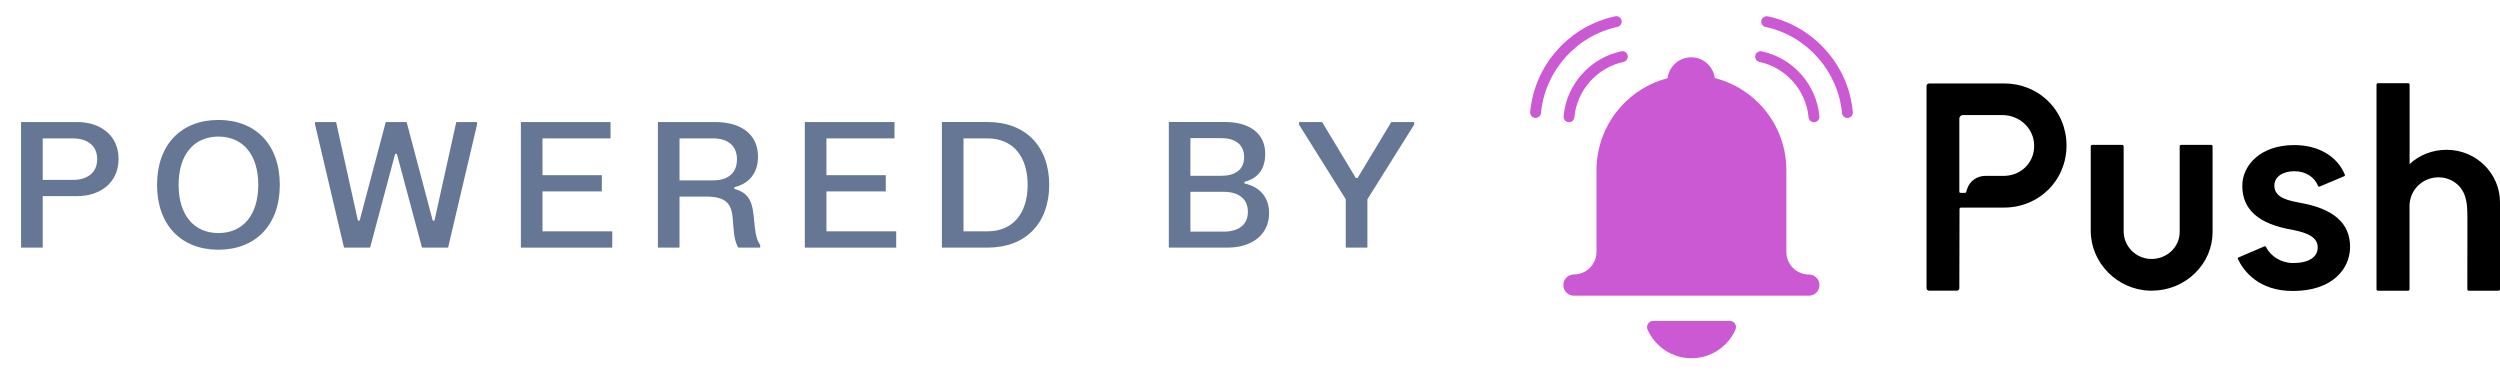 <svg width="94" height="14" viewBox="0 0 94 14" fill="none" xmlns="http://www.w3.org/2000/svg">
<g id="Group">
<g id="Group_2">
<g id="Group_3">
<path id="Vector" d="M63.599 13.47C64.337 13.47 64.971 13.028 65.253 12.394C65.322 12.239 65.208 12.066 65.04 12.066H62.162C61.994 12.066 61.879 12.239 61.949 12.394C62.231 13.028 62.863 13.47 63.603 13.47" fill="#CA59D3"/>
<path id="Vector_2" d="M68.015 10.322C67.547 10.322 67.167 9.944 67.167 9.474V6.396C67.167 4.728 66.021 3.326 64.475 2.935C64.419 2.495 64.044 2.155 63.589 2.155C63.133 2.155 62.755 2.499 62.7 2.94C61.312 3.301 60.252 4.475 60.061 5.924C60.058 5.945 60.056 5.966 60.053 5.987C60.049 6.016 60.046 6.045 60.044 6.073C60.042 6.101 60.039 6.131 60.037 6.159C60.037 6.184 60.033 6.207 60.032 6.231C60.03 6.28 60.028 6.329 60.028 6.378V9.471C60.028 9.937 59.653 10.316 59.187 10.319C58.965 10.319 58.782 10.492 58.782 10.715V10.719C58.782 10.939 58.961 11.118 59.182 11.118H68.013C68.234 11.118 68.412 10.939 68.412 10.719C68.412 10.499 68.236 10.321 68.015 10.321V10.322Z" fill="#CA59D3"/>
<g id="Group_4">
<path id="Vector_3" d="M66.157 2.329C67.151 2.541 67.909 3.396 68.002 4.409C68.013 4.521 68.111 4.605 68.225 4.595C68.279 4.589 68.328 4.563 68.363 4.521C68.398 4.479 68.414 4.426 68.409 4.372C68.354 3.782 68.116 3.235 67.72 2.792C67.328 2.352 66.816 2.054 66.241 1.931C66.227 1.928 66.213 1.926 66.199 1.926C66.105 1.926 66.019 1.993 65.999 2.087C65.975 2.198 66.047 2.306 66.157 2.331V2.329Z" fill="#CA59D3"/>
<path id="Vector_4" d="M66.387 1.013C67.932 1.344 69.113 2.676 69.259 4.249C69.269 4.362 69.367 4.446 69.481 4.435C69.535 4.43 69.585 4.404 69.62 4.362C69.655 4.32 69.67 4.267 69.665 4.213C69.585 3.342 69.234 2.538 68.649 1.884C68.069 1.236 67.317 0.796 66.471 0.615C66.457 0.612 66.443 0.61 66.429 0.61C66.334 0.61 66.248 0.677 66.229 0.771C66.204 0.882 66.275 0.99 66.385 1.015L66.387 1.013Z" fill="#CA59D3"/>
<path id="Vector_5" d="M61.043 2.329C61.153 2.304 61.223 2.196 61.2 2.085C61.179 1.989 61.095 1.924 61.001 1.924C60.986 1.924 60.972 1.924 60.959 1.929C60.384 2.052 59.874 2.35 59.48 2.79C59.084 3.233 58.845 3.78 58.791 4.37C58.786 4.425 58.803 4.477 58.837 4.519C58.87 4.561 58.921 4.588 58.975 4.593C59.091 4.603 59.187 4.519 59.197 4.407C59.29 3.396 60.051 2.541 61.043 2.329Z" fill="#CA59D3"/>
<path id="Vector_6" d="M60.813 1.013C60.923 0.989 60.993 0.88 60.971 0.769C60.95 0.673 60.866 0.608 60.771 0.608C60.757 0.608 60.743 0.608 60.729 0.614C59.883 0.796 59.131 1.234 58.551 1.882C57.967 2.536 57.617 3.342 57.535 4.211C57.529 4.265 57.547 4.318 57.58 4.36C57.615 4.402 57.664 4.428 57.719 4.433C57.833 4.444 57.931 4.36 57.941 4.248C58.087 2.674 59.268 1.344 60.813 1.013Z" fill="#CA59D3"/>
</g>
</g>
<g id="Group_5">
<path id="Vector_7" d="M92.003 5.632C92.003 5.632 91.994 5.632 91.991 5.632C91.469 5.632 90.978 5.821 90.601 6.168V3.182C90.601 3.152 90.577 3.128 90.545 3.128H89.413C89.383 3.128 89.357 3.152 89.357 3.182V10.878C89.355 10.908 89.38 10.932 89.41 10.932H90.541C90.571 10.932 90.598 10.908 90.598 10.878V7.743C90.599 7.169 91.053 6.697 91.631 6.669C92.092 6.646 92.513 6.906 92.672 7.342C92.779 7.636 92.774 7.947 92.774 8.255V8.886C92.774 9.452 92.772 10.019 92.772 10.585C92.772 10.682 92.772 10.78 92.772 10.876C92.772 10.906 92.797 10.931 92.828 10.931H93.944C93.974 10.931 94 10.906 94 10.876V7.61C94.002 6.525 93.107 5.637 92.005 5.632H92.003Z" fill="black"/>
<path id="Vector_8" d="M83.138 5.446H82.012C81.982 5.446 81.956 5.471 81.956 5.5V8.725C81.956 8.996 81.845 9.252 81.644 9.443C81.433 9.643 81.146 9.75 80.85 9.736C80.289 9.709 79.849 9.252 79.849 8.695V5.5C79.849 5.471 79.825 5.446 79.793 5.446H78.668C78.639 5.446 78.612 5.471 78.612 5.5V8.679C78.612 9.885 79.609 10.894 80.834 10.929C80.857 10.929 80.881 10.929 80.904 10.929C81.519 10.929 82.094 10.698 82.528 10.275C82.956 9.86 83.193 9.308 83.193 8.725V5.5C83.193 5.471 83.166 5.448 83.136 5.448L83.138 5.446Z" fill="black"/>
<path id="Vector_9" d="M86.437 7.614C85.793 7.51 85.516 7.319 85.516 6.974C85.516 6.653 85.821 6.438 86.274 6.438C86.684 6.438 87.031 6.655 87.156 6.99C87.159 7.002 87.17 7.011 87.182 7.016C87.194 7.021 87.205 7.021 87.217 7.016L88.142 6.625C88.163 6.617 88.176 6.59 88.167 6.569C87.881 5.872 87.17 5.455 86.264 5.455C84.981 5.455 84.31 6.224 84.31 6.986C84.31 7.885 84.929 8.427 86.199 8.642C86.863 8.768 87.145 8.968 87.145 9.306C87.145 9.671 86.802 9.89 86.227 9.89C85.787 9.89 85.384 9.652 85.2 9.284C85.193 9.268 85.178 9.259 85.16 9.259C85.155 9.259 85.148 9.259 85.142 9.263L84.166 9.68C84.156 9.683 84.147 9.692 84.142 9.702C84.137 9.713 84.138 9.725 84.142 9.736C84.359 10.186 84.915 10.941 86.213 10.941C87.697 10.941 88.363 10.109 88.363 9.285C88.363 8.381 87.734 7.836 86.437 7.617V7.614Z" fill="black"/>
<path id="Vector_10" d="M75.35 3.139H72.53C72.506 3.139 72.481 3.149 72.464 3.167C72.446 3.184 72.438 3.207 72.438 3.23V10.84C72.438 10.889 72.48 10.929 72.53 10.929H73.578C73.629 10.929 73.671 10.889 73.671 10.84L73.678 7.861C73.678 7.831 73.704 7.805 73.734 7.805H75.35C76.669 7.805 77.701 6.78 77.701 5.471C77.701 4.837 77.459 4.248 77.02 3.812C76.582 3.377 75.987 3.137 75.35 3.137V3.139ZM76.215 6.223C76.007 6.464 75.707 6.603 75.371 6.613H74.644C74.326 6.615 74.053 6.815 73.962 7.109L73.927 7.223C73.922 7.241 73.906 7.251 73.887 7.251H73.713C73.69 7.251 73.671 7.234 73.671 7.211V4.458C73.671 4.385 73.732 4.327 73.808 4.327H75.287C75.898 4.327 76.41 4.767 76.476 5.348C76.513 5.674 76.422 5.986 76.215 6.223Z" fill="black"/>
</g>
</g>
<g id="Group_6">
<path id="Vector_11" d="M2.9 4.589C3.769 4.589 4.458 5.085 4.458 5.977C4.458 6.869 3.769 7.374 2.9 7.374H1.606V9.311H0.792V4.589H2.9ZM1.606 6.764H2.743C3.288 6.764 3.654 6.492 3.654 5.984C3.654 5.476 3.286 5.204 2.743 5.204H1.606V6.765V6.764Z" fill="#657795"/>
<path id="Vector_12" d="M8.213 4.51C9.609 4.51 10.521 5.436 10.521 6.949C10.521 8.463 9.609 9.389 8.213 9.389C6.816 9.389 5.905 8.463 5.905 6.949C5.905 5.436 6.816 4.51 8.213 4.51ZM8.213 8.763C9.135 8.763 9.711 8.085 9.711 6.949C9.711 5.814 9.135 5.136 8.213 5.136C7.291 5.136 6.715 5.814 6.715 6.949C6.715 8.085 7.291 8.763 8.213 8.763Z" fill="#657795"/>
<path id="Vector_13" d="M12.637 4.589L13.457 8.295H13.522L14.505 4.589H15.289L16.271 8.295H16.336L17.156 4.589H17.936V4.687L16.848 9.311H15.867L14.922 5.786H14.857L13.916 9.311H12.935L11.847 4.687V4.589H12.634H12.637Z" fill="#657795"/>
<path id="Vector_14" d="M22.956 4.589V5.203H20.398V6.587H22.629V7.197H20.398V8.698H23.021V9.311H19.585V4.589H22.956Z" fill="#657795"/>
<path id="Vector_15" d="M25.55 7.393V9.311H24.737V4.589H26.901C27.803 4.589 28.501 5.006 28.501 5.888C28.501 6.55 28.124 6.914 27.612 7.039V7.104C28.11 7.235 28.271 7.526 28.331 8.059L28.383 8.56C28.42 8.868 28.465 9.038 28.583 9.212V9.31H27.754C27.66 9.126 27.61 8.952 27.584 8.614L27.547 8.188C27.502 7.628 27.262 7.391 26.535 7.391H25.552L25.55 7.393ZM25.55 6.783H26.811C27.349 6.783 27.71 6.524 27.71 5.993C27.71 5.462 27.349 5.203 26.811 5.203H25.55V6.783Z" fill="#657795"/>
<path id="Vector_16" d="M33.633 4.589V5.203H31.074V6.587H33.305V7.197H31.074V8.698H33.697V9.311H30.261V4.589H33.633Z" fill="#657795"/>
<path id="Vector_17" d="M37.142 4.589C38.558 4.589 39.45 5.5 39.45 6.949C39.45 8.398 38.558 9.31 37.142 9.31H35.415V4.587H37.142V4.589ZM36.228 8.698H37.13C38.078 8.698 38.639 8.032 38.639 6.951C38.639 5.87 38.078 5.204 37.13 5.204H36.228V8.7V8.698Z" fill="#657795"/>
<path id="Vector_18" d="M46.087 4.589C46.946 4.589 47.573 4.996 47.573 5.782C47.573 6.569 47.058 6.769 46.793 6.835V6.9C47.112 6.963 47.718 7.212 47.718 8.018C47.718 8.824 47.067 9.31 46.164 9.31H43.948V4.587H46.089L46.087 4.589ZM44.759 6.609H45.933C46.418 6.609 46.786 6.392 46.779 5.902C46.779 5.413 46.411 5.194 45.933 5.194H44.759V6.609ZM44.759 8.709H46.019C46.531 8.709 46.921 8.479 46.921 7.964C46.921 7.449 46.531 7.212 46.019 7.212H44.759V8.707V8.709Z" fill="#657795"/>
<path id="Vector_19" d="M49.711 4.589L50.98 6.694H51.044L52.313 4.589H53.172V4.687L51.414 7.494V9.311H50.601V7.494L48.844 4.687V4.589H49.709H49.711Z" fill="#657795"/>
</g>
</g>
</svg>
